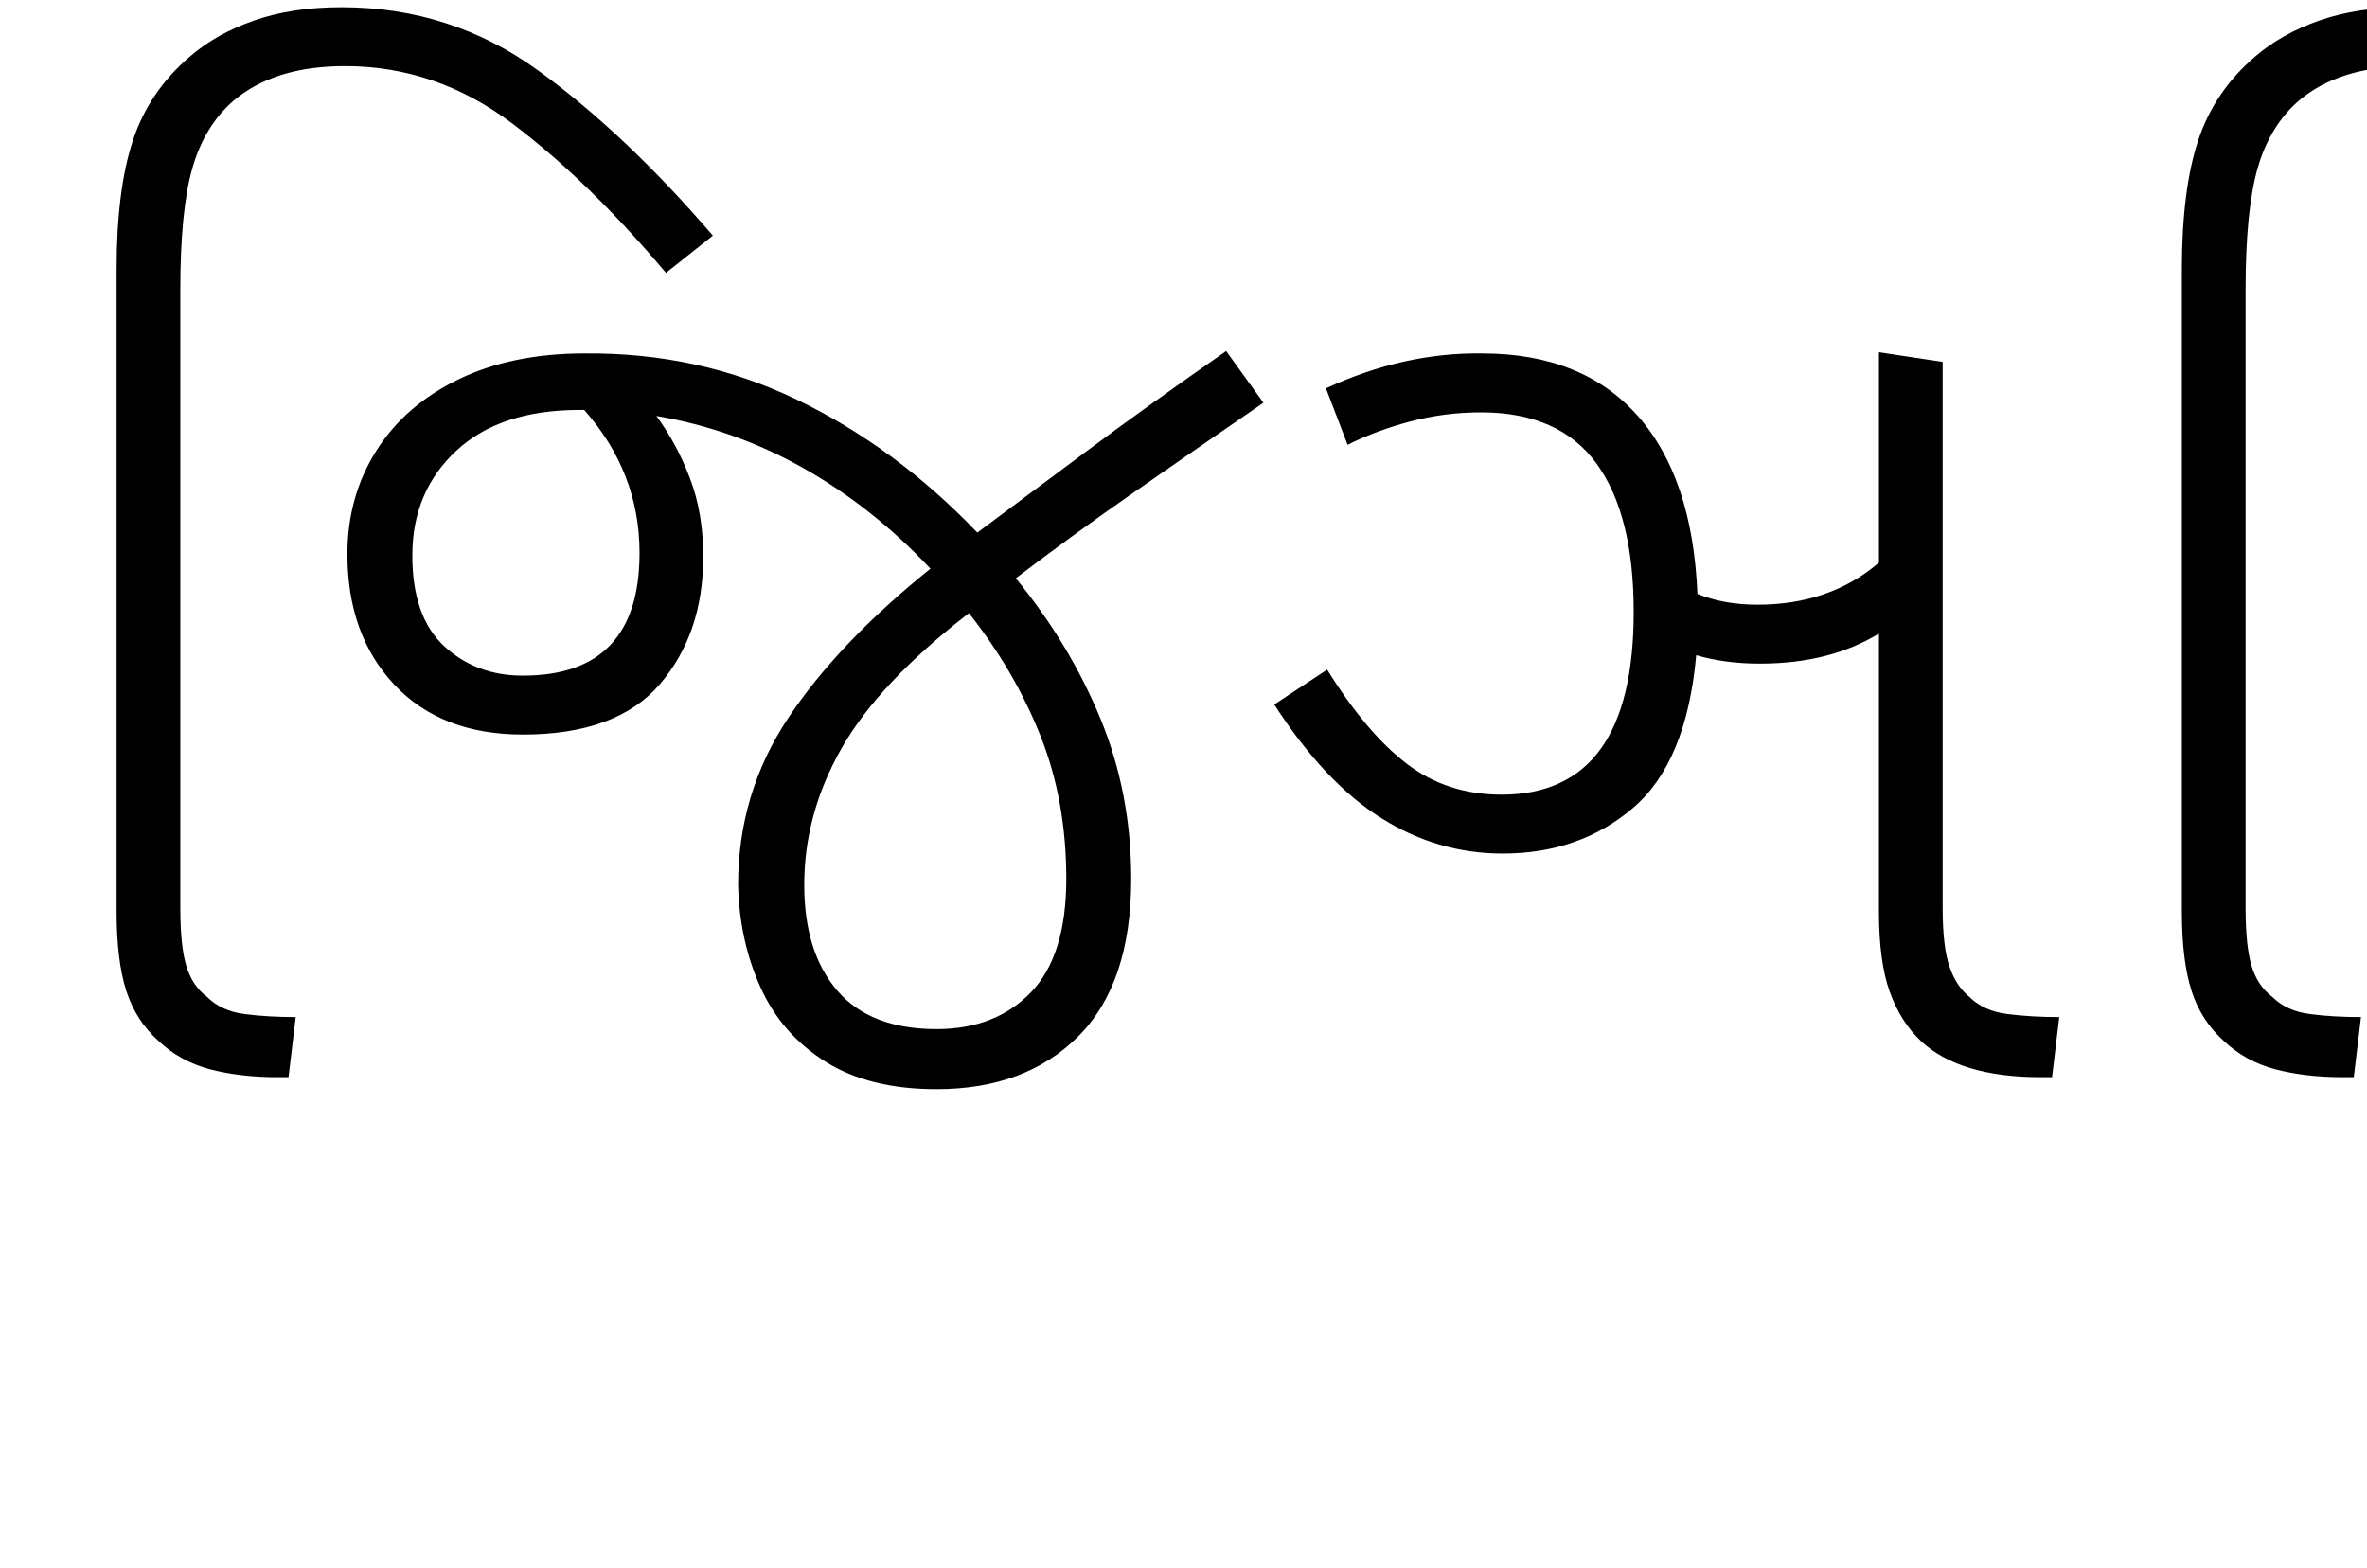 <svg xmlns="http://www.w3.org/2000/svg" xmlns:xlink="http://www.w3.org/1999/xlink" width="196.9" height="130.4"><path d="M24 89.60L23.10 89.60Q20 89.60 17.50 88.95Q15 88.30 13.20 86.60L13.20 86.60Q11.30 84.90 10.50 82.40Q9.70 79.90 9.70 75.80L9.70 75.80L9.70 22.40Q9.70 15.80 11.05 11.70Q12.40 7.60 15.80 4.70L15.80 4.70Q18 2.80 21.15 1.70Q24.30 0.60 28.40 0.60L28.40 0.60Q37.50 0.60 44.75 5.85Q52 11.10 59.30 19.60L59.30 19.60L55.40 22.70Q49 15.10 42.65 10.30Q36.30 5.50 28.70 5.50L28.70 5.50Q22.80 5.50 19.40 8.40L19.40 8.40Q17 10.50 16 14Q15 17.50 15 24.10L15 24.10L15 75.50Q15 78.70 15.50 80.35Q16 82.00 17.20 82.90L17.20 82.90Q18.40 84.10 20.35 84.35Q22.30 84.60 24.60 84.60L24.60 84.60L24 89.60ZM77.90 90.60L77.90 90.60Q72.30 90.60 68.65 88.30Q65 86.00 63.25 82.10Q61.50 78.20 61.40 73.60L61.40 73.60Q61.40 66 65.55 59.75Q69.70 53.50 77.40 47.30L77.40 47.30Q72.60 42.20 66.85 38.95Q61.10 35.70 54.60 34.60L54.60 34.60Q56.30 36.90 57.40 39.80Q58.50 42.70 58.50 46.30L58.50 46.30Q58.50 52.70 54.90 56.90Q51.30 61.10 43.50 61.10L43.50 61.10Q36.70 61.10 32.80 56.95Q28.90 52.80 28.90 46.10L28.90 46.10Q28.90 41.30 31.30 37.50Q33.70 33.70 38.15 31.55Q42.60 29.40 48.60 29.40L48.60 29.40Q58.10 29.30 66.30 33.25Q74.50 37.20 81.30 44.30L81.30 44.30Q86 40.80 90.70 37.30Q95.40 33.80 102 29.20L102 29.20L105.10 33.50Q98.70 37.90 93.90 41.25Q89.10 44.60 84.50 48.10L84.50 48.10Q89 53.60 91.55 59.80Q94.10 66 94.10 73.10L94.10 73.10Q94.10 81.80 89.70 86.20Q85.30 90.60 77.90 90.60ZM34.30 46.20L34.30 46.20Q34.30 51.30 36.95 53.75Q39.60 56.20 43.50 56.20L43.50 56.20Q53.20 56.20 53.20 46.00L53.20 46.00Q53.20 39.30 48.60 34.10L48.60 34.10L48.20 34.10Q41.60 34.10 37.95 37.50Q34.30 40.90 34.30 46.20ZM66.90 73.60L66.90 73.60Q66.90 79.20 69.65 82.40Q72.40 85.60 77.90 85.60L77.90 85.60Q82.80 85.60 85.75 82.55Q88.70 79.50 88.70 73.10L88.70 73.10Q88.70 66.60 86.55 61.20Q84.40 55.80 80.60 51.00L80.60 51.00Q73.10 56.80 70 62.25Q66.90 67.70 66.90 73.60ZM125 71L125 71Q119.60 71 114.90 68.05Q110.20 65.10 106 58.60L106 58.60L110.40 55.70Q113.70 61.00 117.05 63.55Q120.40 66.10 124.90 66.10L124.90 66.10Q135.90 66.10 135.90 50.90L135.90 50.90Q135.90 42.80 132.80 38.55Q129.70 34.30 123.20 34.30L123.20 34.30Q120.20 34.30 117.35 35.05Q114.50 35.80 112.10 37.00L112.10 37.00L110.30 32.30Q116.80 29.30 123.30 29.40L123.30 29.40Q131.60 29.40 136.20 34.55Q140.80 39.70 141.20 49.40L141.20 49.40Q143.40 50.30 146.20 50.30L146.20 50.30Q152.20 50.30 156.30 46.80L156.30 46.80L156.30 29.30L161.60 30.10L161.60 75.50Q161.60 78.70 162.15 80.35Q162.70 82.00 163.80 82.90L163.80 82.90Q165 84.10 167 84.35Q169 84.60 171.30 84.60L171.30 84.60L170.70 89.60L169.80 89.60Q163 89.60 159.80 86.60L159.80 86.60Q158.10 85.00 157.20 82.50Q156.30 80 156.30 75.80L156.30 75.80L156.30 52.70Q152.20 55.20 146.40 55.20L146.40 55.20Q143.50 55.20 141.10 54.50L141.10 54.50Q140.30 63.40 135.85 67.20Q131.40 71 125 71ZM195.80 89.60L194.90 89.60Q191.80 89.60 189.30 88.95Q186.80 88.30 185 86.60L185 86.60Q183.10 84.90 182.30 82.40Q181.50 79.90 181.50 75.80L181.50 75.80L181.50 22.40Q181.50 15.80 182.85 11.70Q184.20 7.60 187.60 4.70L187.60 4.70Q189.80 2.80 192.95 1.70Q196.10 0.60 200.20 0.60L200.20 0.60Q209.30 0.60 216.55 5.85Q223.80 11.10 231.10 19.60L231.10 19.60L227.20 22.70Q220.80 15.10 214.45 10.30Q208.10 5.50 200.50 5.50L200.50 5.50Q194.60 5.50 191.20 8.40L191.20 8.40Q188.80 10.50 187.80 14Q186.80 17.50 186.80 24.10L186.80 24.10L186.80 75.50Q186.80 78.70 187.30 80.35Q187.80 82.00 189 82.90L189 82.90Q190.20 84.10 192.15 84.35Q194.10 84.60 196.40 84.60L196.40 84.60L195.80 89.60Z"/></svg>